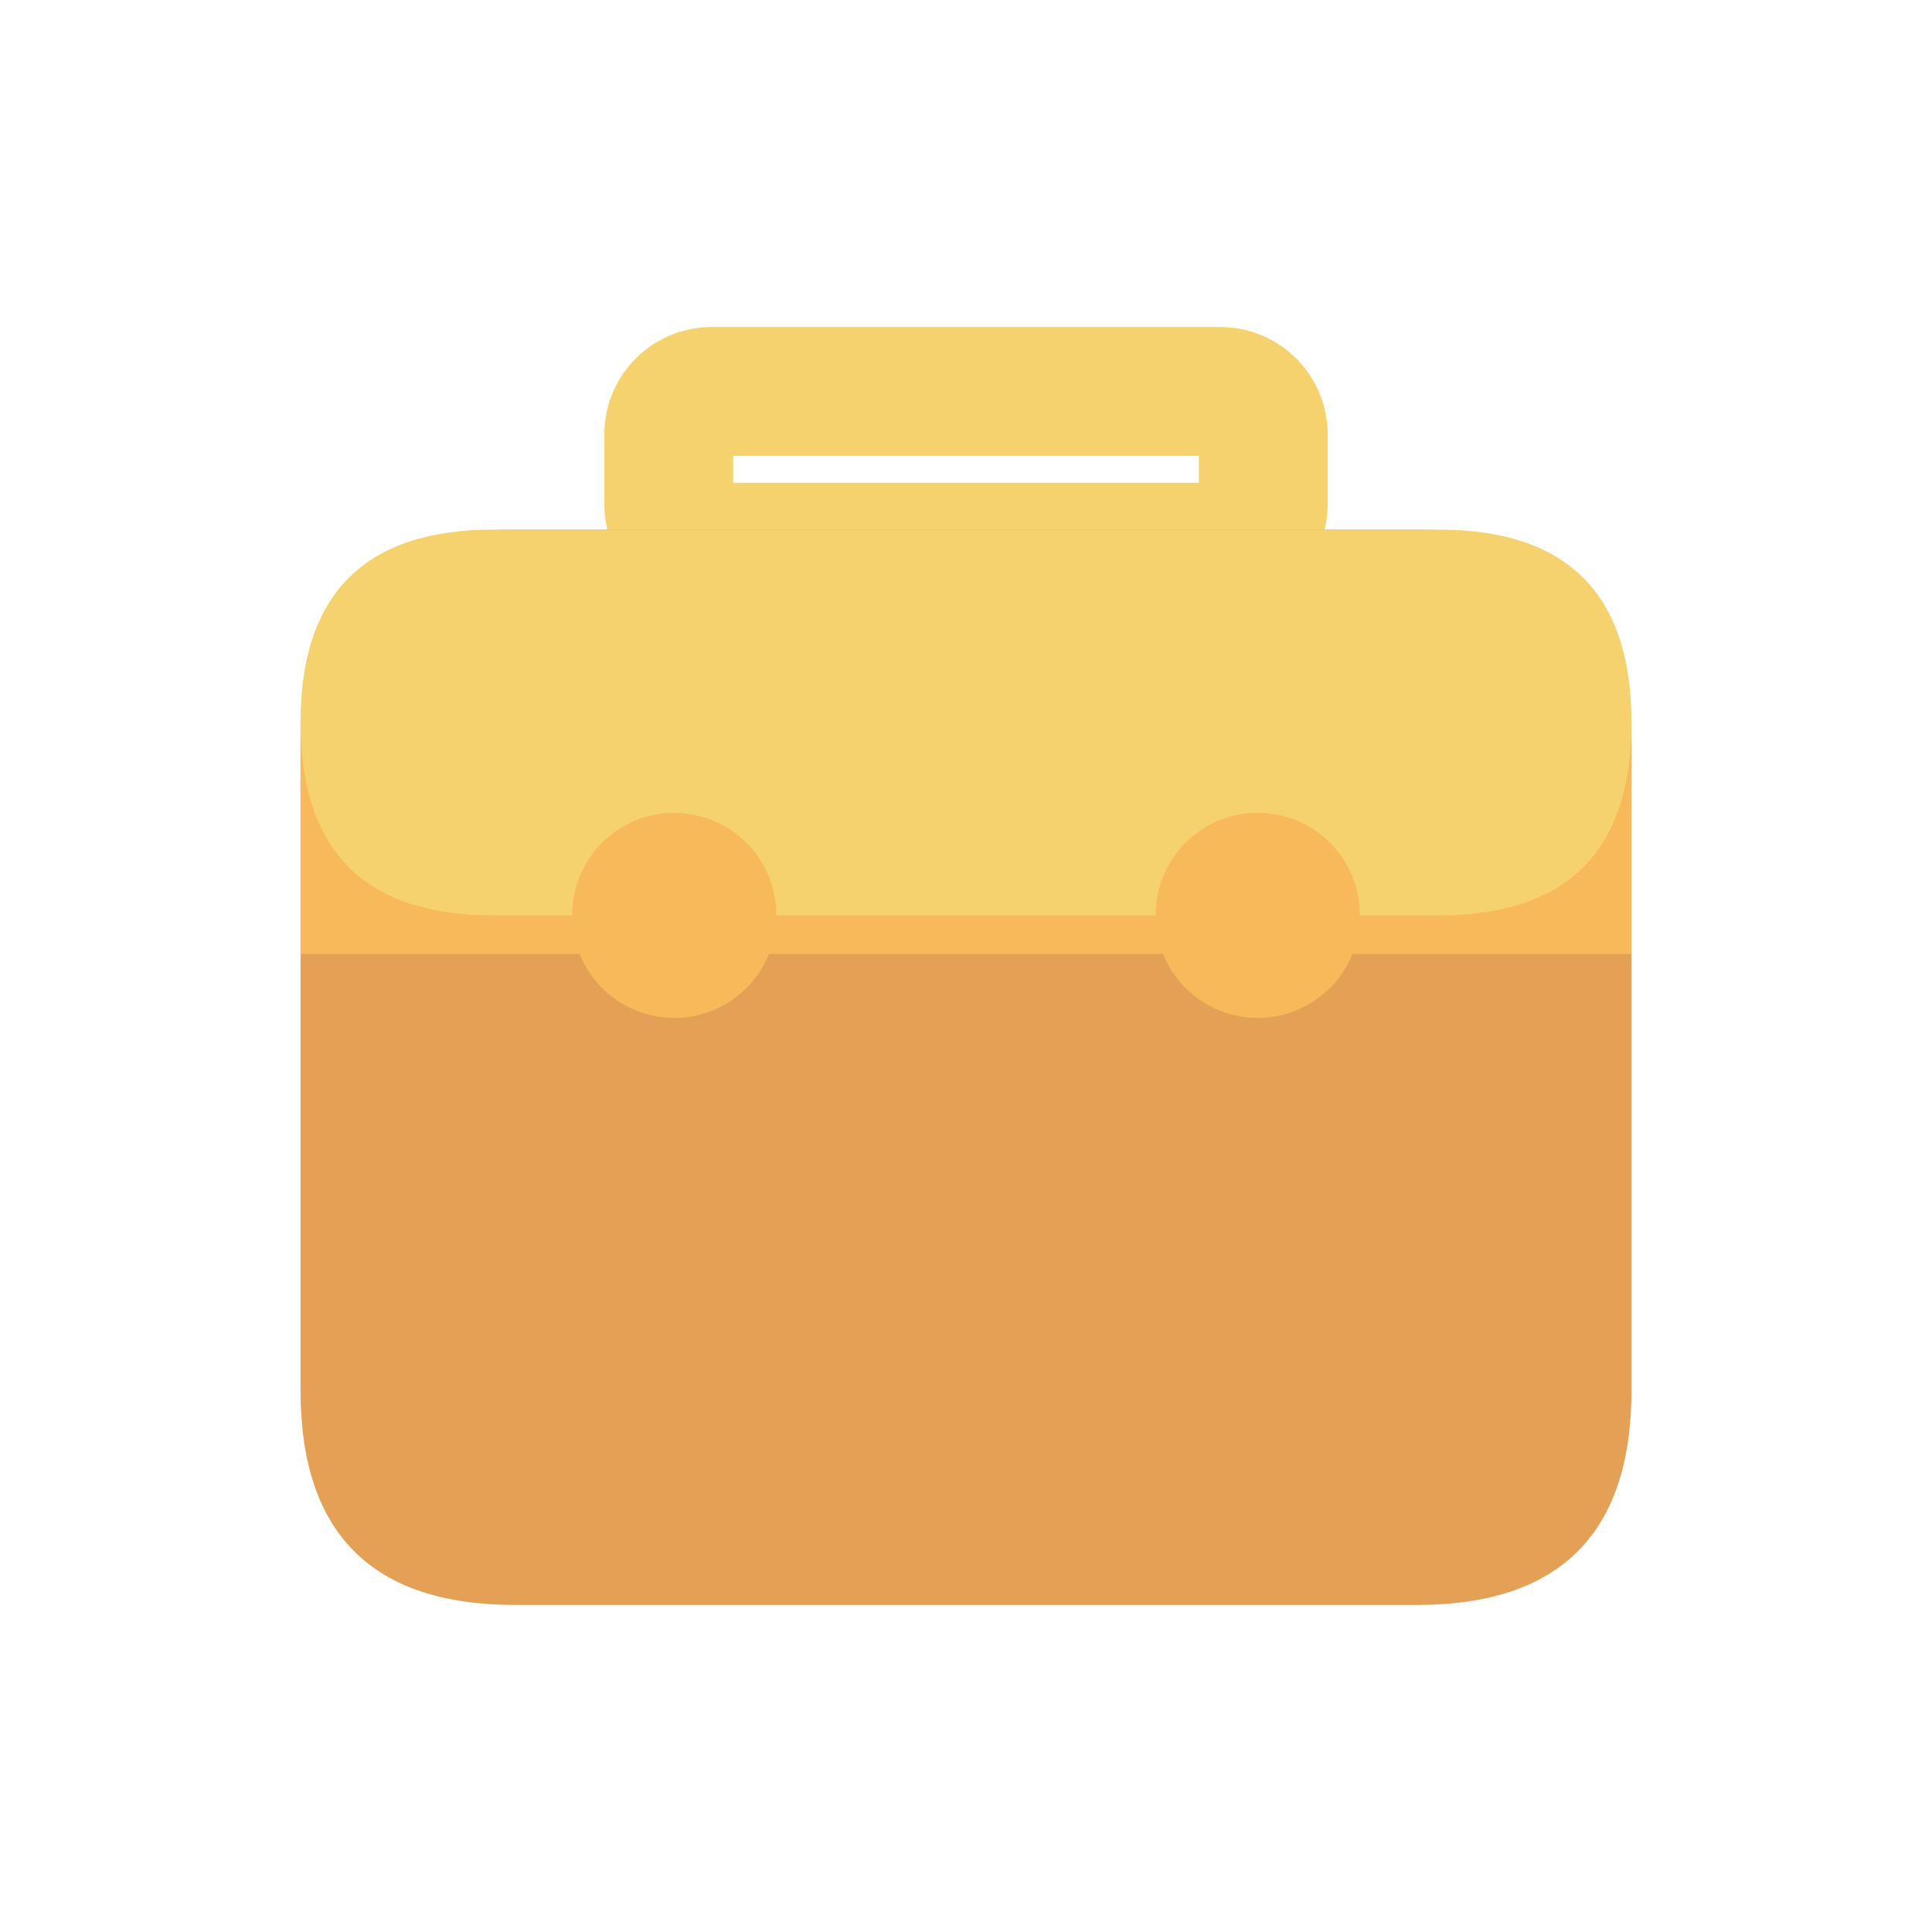 <svg t="1650357008490" class="icon" viewBox="0 0 1024 1024" version="1.1" xmlns="http://www.w3.org/2000/svg" p-id="22823" width="200" height="200"><path d="M646.804 173.352a56.889 56.889 0 0 1 56.889 56.889v37.023a56.889 56.889 0 0 1-56.889 56.889H377.196a56.889 56.889 0 0 1-56.889-56.889V230.241a56.889 56.889 0 0 1 56.889-56.889h269.608z m-11.389 68.267H388.574v14.256h246.841V241.618z" fill="#F5D26E" p-id="22824"></path><path d="M159.289 280.701m113.778 0l477.867 0q113.778 0 113.778 113.778l0 342.403q0 113.778-113.778 113.778l-477.867 0q-113.778 0-113.778-113.778l0-342.403q0-113.778 113.778-113.778Z" fill="#E4A055" p-id="22825"></path><path d="M159.289 382.737h705.422v122.88H159.289z" fill="#F8B95A" p-id="22826"></path><path d="M159.289 280.701m102.241 0l500.941 0q102.241 0 102.241 102.241l0-0.011q0 102.241-102.241 102.241l-500.941 0q-102.241 0-102.241-102.241l0 0.011q0-102.241 102.241-102.241Z" fill="#F5D26E" p-id="22827"></path><path d="M357.365 485.171m-54.113 0a54.113 54.113 0 1 0 108.225 0 54.113 54.113 0 1 0-108.225 0Z" fill="#F8B95A" p-id="22828"></path><path d="M666.635 485.171m-54.113 0a54.113 54.113 0 1 0 108.225 0 54.113 54.113 0 1 0-108.225 0Z" fill="#F8B95A" p-id="22829"></path></svg>